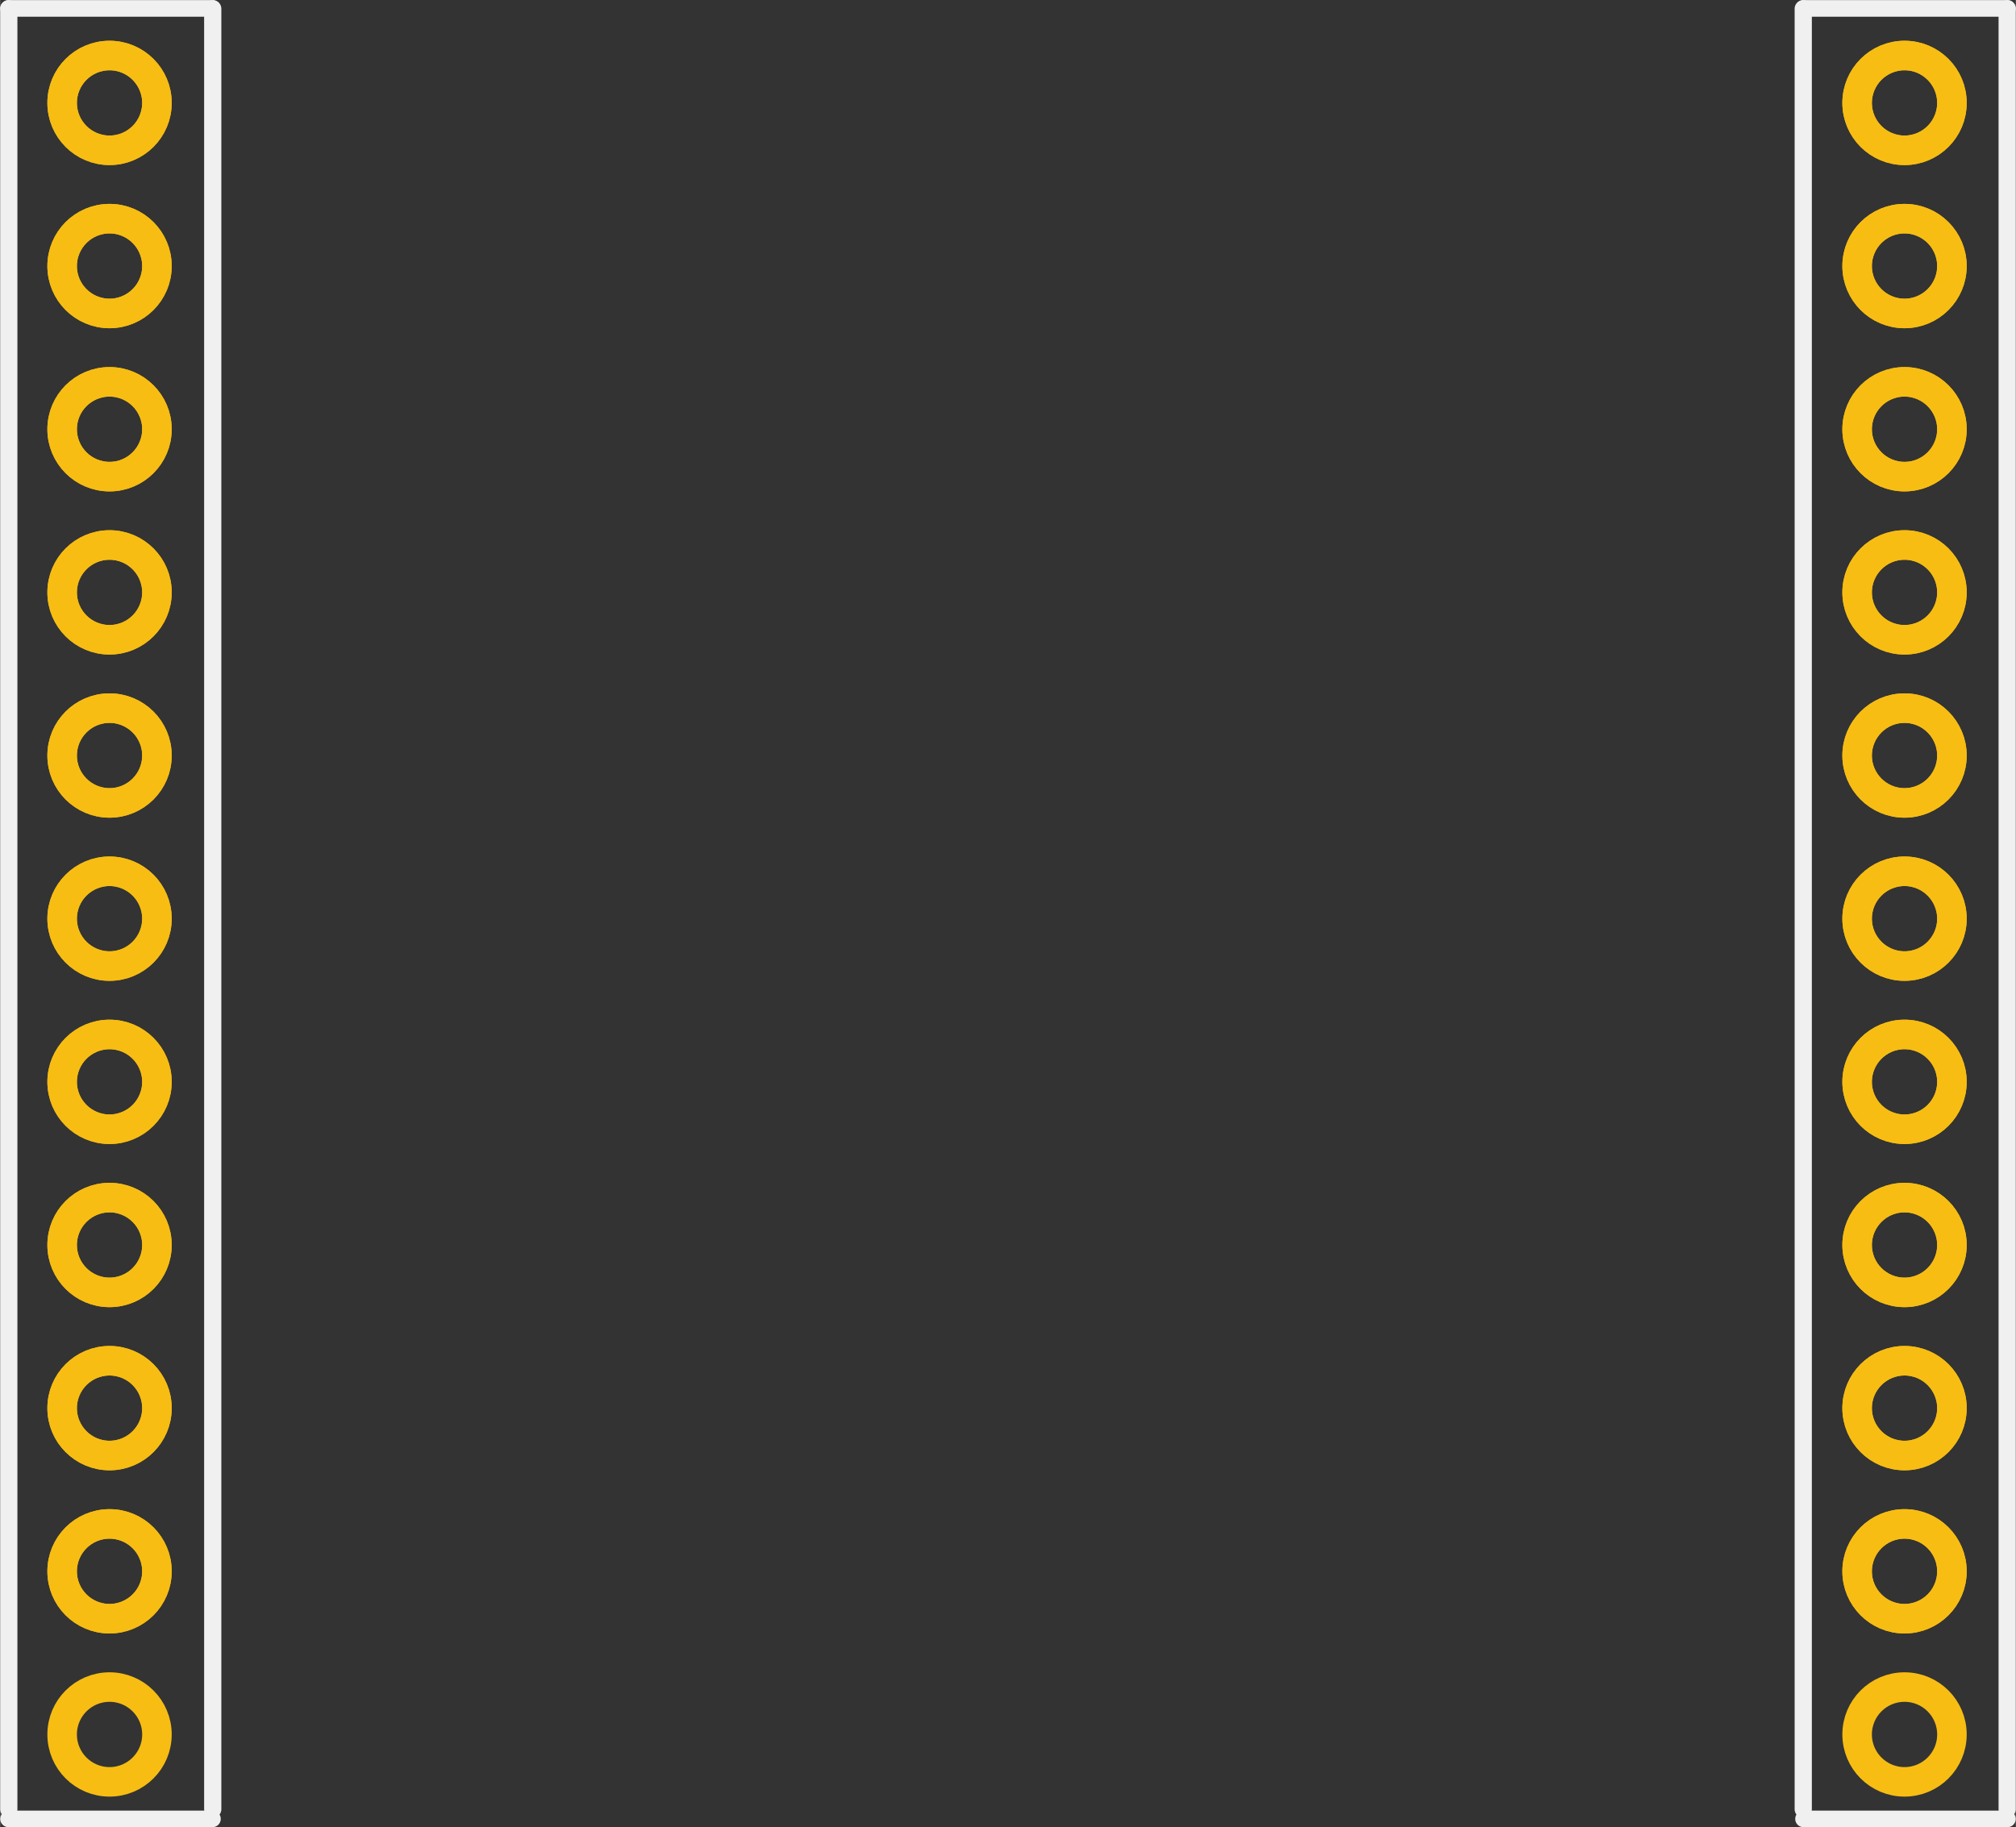 <?xml version="1.0" encoding="UTF-8" standalone="no"?>
<!-- Created with Fritzing (http://www.fritzing.org/) -->

<svg
   xmlns:dc="http://purl.org/dc/elements/1.1/"
   xmlns:cc="http://creativecommons.org/ns#"
   xmlns:rdf="http://www.w3.org/1999/02/22-rdf-syntax-ns#"
   xmlns:svg="http://www.w3.org/2000/svg"
   xmlns="http://www.w3.org/2000/svg"
   xmlns:sodipodi="http://sodipodi.sourceforge.net/DTD/sodipodi-0.dtd"
   xmlns:inkscape="http://www.inkscape.org/namespaces/inkscape"
   version="1.2"
   x="0in"
   y="0in"
   width="0.973in"
   height="0.882in"
   viewBox="0 0 70.033 63.49"
   id="svg2"
   inkscape:version="0.91 r13725"
   sodipodi:docname="プリント基板v2.svg">
  <rect x="0" y="0" width="70.033" height="63.49" fill="#333333" stroke="none"/>
  <defs
     id="defs133" />
  <sodipodi:namedview
     pagecolor="#ffffff"
     bordercolor="#666666"
     borderopacity="1"
     objecttolerance="10"
     gridtolerance="10"
     guidetolerance="10"
     inkscape:pageopacity="0"
     inkscape:pageshadow="2"
     inkscape:window-width="1543"
     inkscape:window-height="1068"
     id="namedview131"
     showgrid="false"
     inkscape:zoom="6.4342142"
     inkscape:cx="14.266329"
     inkscape:cy="16.127785"
     inkscape:window-x="1"
     inkscape:window-y="29"
     inkscape:window-maximized="0"
     inkscape:current-layer="svg2"
     fit-margin-top="0"
     fit-margin-left="0"
     fit-margin-right="0"
     fit-margin-bottom="0" />
  <g
     id="g4079"
     transform="translate(-57.688,75.103)">
    <g
       id="silkscreen">
      <line
         y1="-74.811"
         y2="-74.811"
         x1="120.342"
         x2="127.428"
         class="other"
         id="line115"
         style="stroke:#f0f0f0;stroke-width:0.576;stroke-linecap:round" />
      <line
         y1="-74.8"
         y2="-12.235"
         x1="127.418"
         x2="127.418"
         class="other"
         id="line117"
         style="stroke:#f0f0f0;stroke-width:0.598;stroke-linecap:round" />
      <line
         y1="-11.9"
         y2="-11.9"
         x1="127.428"
         x2="120.342"
         class="other"
         id="line119"
         style="stroke:#f0f0f0;stroke-width:0.576;stroke-linecap:round" />
      <line
         y1="-74.8"
         y2="-12.235"
         x1="120.333"
         x2="120.333"
         class="other"
         id="line121"
         style="stroke:#f0f0f0;stroke-width:0.598;stroke-linecap:round" />
      <line
         y1="-74.811"
         y2="-74.811"
         x1="65.066"
         x2="57.98"
         class="other"
         id="line123"
         style="stroke:#f0f0f0;stroke-width:0.576;stroke-linecap:round" />
      <line
         y1="-74.8"
         y2="-12.235"
         x1="57.99"
         x2="57.99"
         class="other"
         id="line125"
         style="stroke:#f0f0f0;stroke-width:0.598;stroke-linecap:round" />
      <line
         y1="-11.9"
         y2="-11.9"
         x1="57.98"
         x2="65.066"
         class="other"
         id="line127"
         style="stroke:#f0f0f0;stroke-width:0.576;stroke-linecap:round" />
      <line
         y1="-74.8"
         y2="-12.235"
         x1="65.075"
         x2="65.075"
         class="other"
         id="line129"
         style="stroke:#f0f0f0;stroke-width:0.598;stroke-linecap:round" />
    </g>
  </g>
  <g
     id="g3475"
     transform="translate(-0.249,0.311)">
    <g
       transform="translate(20.859,78.511)"
       id="copper0">
      <g
         id="g3769">
        <circle
           style="fill:none;stroke:#f7bd13;stroke-width:1.026"
           id="circle30"
           r="1.647"
           cy="-24.222"
           cx="-16.808"
           connectorname="10" />
        <circle
           style="fill:none;stroke:#f7bd13;stroke-width:1.026"
           id="circle32"
           r="1.647"
           cy="-29.892"
           cx="-16.808"
           connectorname="9" />
        <circle
           style="fill:none;stroke:#f7bd13;stroke-width:1.026"
           id="circle34"
           r="1.647"
           cy="-35.561"
           cx="-16.808"
           connectorname="8" />
        <circle
           style="fill:none;stroke:#f7bd13;stroke-width:1.026"
           id="circle36"
           r="1.647"
           cy="-41.23"
           cx="-16.808"
           connectorname="7" />
        <circle
           style="fill:none;stroke:#f7bd13;stroke-width:1.026"
           id="circle38"
           r="1.647"
           cy="-46.9"
           cx="-16.808"
           connectorname="6" />
        <circle
           style="fill:none;stroke:#f7bd13;stroke-width:1.026"
           id="circle40"
           r="1.647"
           cy="-52.569"
           cx="-16.808"
           connectorname="5" />
        <circle
           style="fill:none;stroke:#f7bd13;stroke-width:1.026"
           id="circle42"
           r="1.647"
           cy="-58.238"
           cx="-16.808"
           connectorname="4" />
        <circle
           style="fill:none;stroke:#f7bd13;stroke-width:1.026"
           id="circle44"
           r="1.647"
           cy="-63.907"
           cx="-16.808"
           connectorname="3" />
        <circle
           style="fill:none;stroke:#f7bd13;stroke-width:1.026"
           id="circle46"
           r="1.647"
           cy="-69.577"
           cx="-16.808"
           connectorname="2" />
        <circle
           style="fill:none;stroke:#f7bd13;stroke-width:1.026"
           id="circle48"
           r="1.647"
           cy="-75.246"
           cx="-16.808"
           connectorname="1" />
        <circle
           style="fill:none;stroke:#f7bd13;stroke-width:1.026"
           id="circle50"
           r="1.647"
           cy="-24.222"
           cx="45.554"
           connectorname="11" />
        <circle
           style="fill:none;stroke:#f7bd13;stroke-width:1.026"
           id="circle52"
           r="1.647"
           cy="-29.892"
           cx="45.554"
           connectorname="12" />
        <circle
           style="fill:none;stroke:#f7bd13;stroke-width:1.026"
           id="circle54"
           r="1.647"
           cy="-35.561"
           cx="45.554"
           connectorname="13" />
        <circle
           style="fill:none;stroke:#f7bd13;stroke-width:1.026"
           id="circle56"
           r="1.647"
           cy="-41.23"
           cx="45.554"
           connectorname="14" />
        <circle
           style="fill:none;stroke:#f7bd13;stroke-width:1.026"
           id="circle58"
           r="1.647"
           cy="-46.9"
           cx="45.554"
           connectorname="15" />
        <circle
           style="fill:none;stroke:#f7bd13;stroke-width:1.026"
           id="circle60"
           r="1.647"
           cy="-52.569"
           cx="45.554"
           connectorname="16" />
        <circle
           style="fill:none;stroke:#f7bd13;stroke-width:1.026"
           id="circle62"
           r="1.647"
           cy="-58.238"
           cx="45.554"
           connectorname="17" />
        <circle
           style="fill:none;stroke:#f7bd13;stroke-width:1.026"
           id="circle64"
           r="1.647"
           cy="-63.907"
           cx="45.554"
           connectorname="18" />
        <circle
           style="fill:none;stroke:#f7bd13;stroke-width:1.026"
           id="circle66"
           r="1.647"
           cy="-69.577"
           cx="45.554"
           connectorname="19" />
        <circle
           style="fill:none;stroke:#f7bd13;stroke-width:1.026"
           id="circle68"
           r="1.647"
           cy="-75.246"
           cx="45.554"
           connectorname="20" />
        <circle
           connectorname="10"
           cx="-16.808"
           cy="-24.222"
           r="1.647"
           id="circle72"
           style="fill:none;stroke:#f7bd13;stroke-width:1.026" />
        <circle
           connectorname="9"
           cx="-16.808"
           cy="-29.892"
           r="1.647"
           id="circle74"
           style="fill:none;stroke:#f7bd13;stroke-width:1.026" />
        <circle
           connectorname="8"
           cx="-16.808"
           cy="-35.561"
           r="1.647"
           id="circle76"
           style="fill:none;stroke:#f7bd13;stroke-width:1.026" />
        <circle
           connectorname="7"
           cx="-16.808"
           cy="-41.23"
           r="1.647"
           id="circle78"
           style="fill:none;stroke:#f7bd13;stroke-width:1.026" />
        <circle
           connectorname="6"
           cx="-16.808"
           cy="-46.9"
           r="1.647"
           id="circle80"
           style="fill:none;stroke:#f7bd13;stroke-width:1.026" />
        <circle
           connectorname="5"
           cx="-16.808"
           cy="-52.569"
           r="1.647"
           id="circle82"
           style="fill:none;stroke:#f7bd13;stroke-width:1.026" />
        <circle
           connectorname="4"
           cx="-16.808"
           cy="-58.238"
           r="1.647"
           id="circle84"
           style="fill:none;stroke:#f7bd13;stroke-width:1.026" />
        <circle
           connectorname="3"
           cx="-16.808"
           cy="-63.907"
           r="1.647"
           id="circle86"
           style="fill:none;stroke:#f7bd13;stroke-width:1.026" />
        <circle
           connectorname="2"
           cx="-16.808"
           cy="-69.577"
           r="1.647"
           id="circle88"
           style="fill:none;stroke:#f7bd13;stroke-width:1.026" />
        <circle
           connectorname="1"
           cx="-16.808"
           cy="-75.246"
           r="1.647"
           id="circle90"
           style="fill:none;stroke:#f7bd13;stroke-width:1.026" />
        <circle
           connectorname="11"
           cx="45.554"
           cy="-24.222"
           r="1.647"
           id="circle92"
           style="fill:none;stroke:#f7bd13;stroke-width:1.026" />
        <circle
           connectorname="12"
           cx="45.554"
           cy="-29.892"
           r="1.647"
           id="circle94"
           style="fill:none;stroke:#f7bd13;stroke-width:1.026" />
        <circle
           connectorname="13"
           cx="45.554"
           cy="-35.561"
           r="1.647"
           id="circle96"
           style="fill:none;stroke:#f7bd13;stroke-width:1.026" />
        <circle
           connectorname="14"
           cx="45.554"
           cy="-41.23"
           r="1.647"
           id="circle98"
           style="fill:none;stroke:#f7bd13;stroke-width:1.026" />
        <circle
           connectorname="15"
           cx="45.554"
           cy="-46.9"
           r="1.647"
           id="circle100"
           style="fill:none;stroke:#f7bd13;stroke-width:1.026" />
        <circle
           connectorname="16"
           cx="45.554"
           cy="-52.569"
           r="1.647"
           id="circle102"
           style="fill:none;stroke:#f7bd13;stroke-width:1.026" />
        <circle
           connectorname="17"
           cx="45.554"
           cy="-58.238"
           r="1.647"
           id="circle104"
           style="fill:none;stroke:#f7bd13;stroke-width:1.026" />
        <circle
           connectorname="18"
           cx="45.554"
           cy="-63.907"
           r="1.647"
           id="circle106"
           style="fill:none;stroke:#f7bd13;stroke-width:1.026" />
        <circle
           connectorname="19"
           cx="45.554"
           cy="-69.577"
           r="1.647"
           id="circle108"
           style="fill:none;stroke:#f7bd13;stroke-width:1.026" />
        <circle
           connectorname="20"
           cx="45.554"
           cy="-75.246"
           r="1.647"
           id="circle110"
           style="fill:none;stroke:#f7bd13;stroke-width:1.026" />
        <circle
           style="fill:none;stroke:#f7bd13;stroke-width:1.026"
           id="circle3765"
           r="1.647"
           cy="-18.553"
           cx="-16.808"
           connectorname="10" />
        <circle
           style="fill:none;stroke:#f7bd13;stroke-width:1.026"
           id="circle3767"
           r="1.647"
           cy="-18.553"
           cx="45.554"
           connectorname="11" />
      </g>
    </g>
  </g>
</svg>

